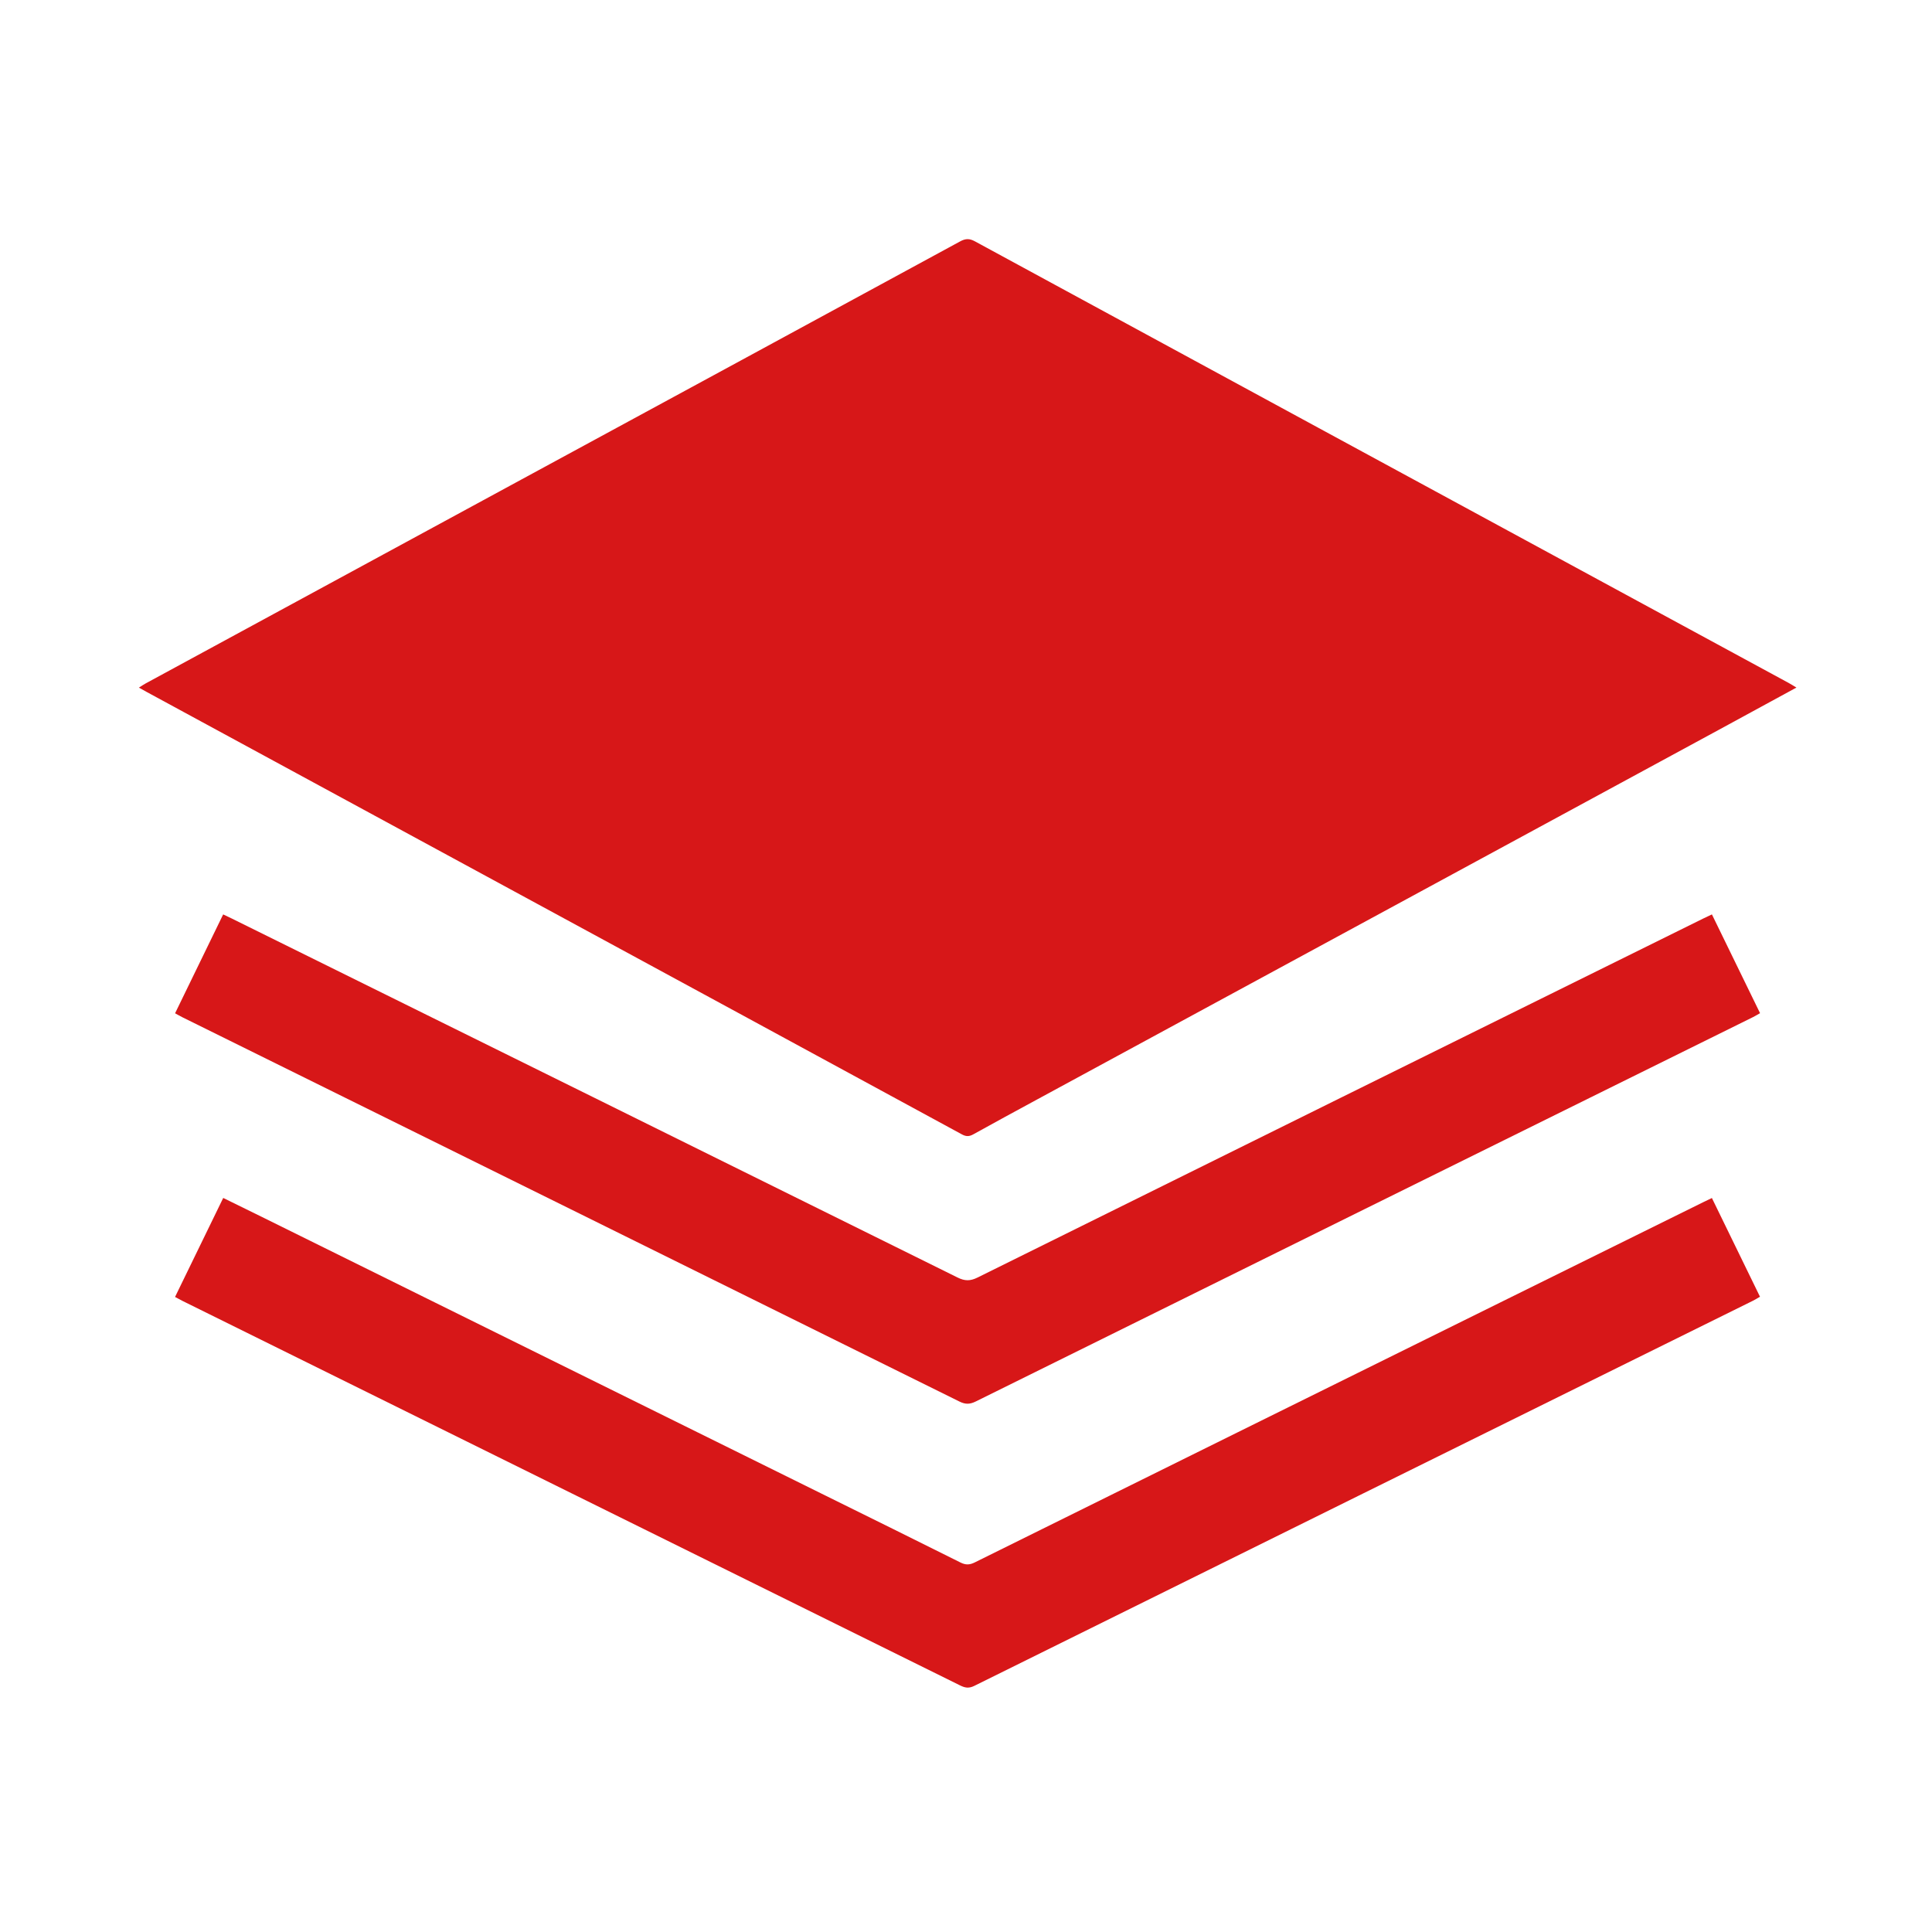 <?xml version="1.0" standalone="no"?><!DOCTYPE svg PUBLIC "-//W3C//DTD SVG 1.1//EN" "http://www.w3.org/Graphics/SVG/1.1/DTD/svg11.dtd"><svg t="1498656676433" class="icon" style="" viewBox="0 0 1024 1024" version="1.1" xmlns="http://www.w3.org/2000/svg" p-id="10150" xmlns:xlink="http://www.w3.org/1999/xlink" width="200" height="200"><defs><style type="text/css"></style></defs><path d="M509.873 601.265c2.193 1.192 3.847 1.151 5.99-0.039 11.199-6.227 22.468-12.327 33.733-18.437 120.442-65.313 240.888-130.616 361.329-195.928 13.529-7.336 27.035-14.715 41.222-22.437-1.824-1.088-2.951-1.815-4.128-2.453-22.526-12.226-45.061-24.437-67.589-36.658-121.268-65.789-242.542-131.567-363.769-197.433-2.867-1.557-4.964-1.463-7.769 0.063-77.375 42.064-154.799 84.034-232.21 126.030-66.505 36.080-133.005 72.172-199.501 108.269-1.089 0.591-2.111 1.305-3.558 2.206 1.813 1.013 2.989 1.688 4.179 2.333 64.946 35.238 129.894 70.474 194.842 105.711 79.086 42.908 158.176 85.81 237.23 128.776z" p-id="10151" fill="#d71718"></path><path d="M902.576 486.927c-128.183 63.372-256.37 126.728-384.498 190.211-3.835 1.9-6.723 1.869-10.539-0.022-128.256-63.533-256.57-126.947-384.877-190.373-1.319-0.653-2.66-1.266-4.38-2.082-8.569 17.615-16.995 34.94-25.486 52.399 1.602 0.878 2.645 1.499 3.729 2.035 137.347 67.898 274.704 135.776 412.011 203.757 3.17 1.569 5.533 1.496 8.646-0.044 137.313-67.967 274.67-135.846 412.016-203.745 1.166-0.577 2.274-1.273 3.666-2.059-8.576-17.596-16.977-34.83-25.514-52.343-1.861 0.882-3.327 1.552-4.773 2.266z" p-id="10152" fill="#d71718"></path><path d="M903.003 637.058c-35.933 17.752-71.867 35.499-107.795 53.261-92.873 45.914-185.747 91.823-278.585 137.807-2.708 1.342-4.799 1.411-7.547 0.036-23.769-11.9-47.619-23.637-71.447-35.419-99.224-49.061-198.448-98.123-297.675-147.179-7.072-3.497-14.164-6.957-21.642-10.628-8.562 17.593-16.997 34.927-25.538 52.475 1.673 0.891 2.842 1.552 4.043 2.146 137.353 67.907 274.711 135.803 412.044 203.747 2.585 1.279 4.623 1.688 7.498 0.263 137.552-68.117 275.159-136.124 412.756-204.154 1.171-0.579 2.276-1.288 3.72-2.114-8.567-17.581-16.965-34.814-25.495-52.321-1.683 0.807-3.018 1.43-4.339 2.082z" p-id="10153" fill="#d71718"></path></svg>